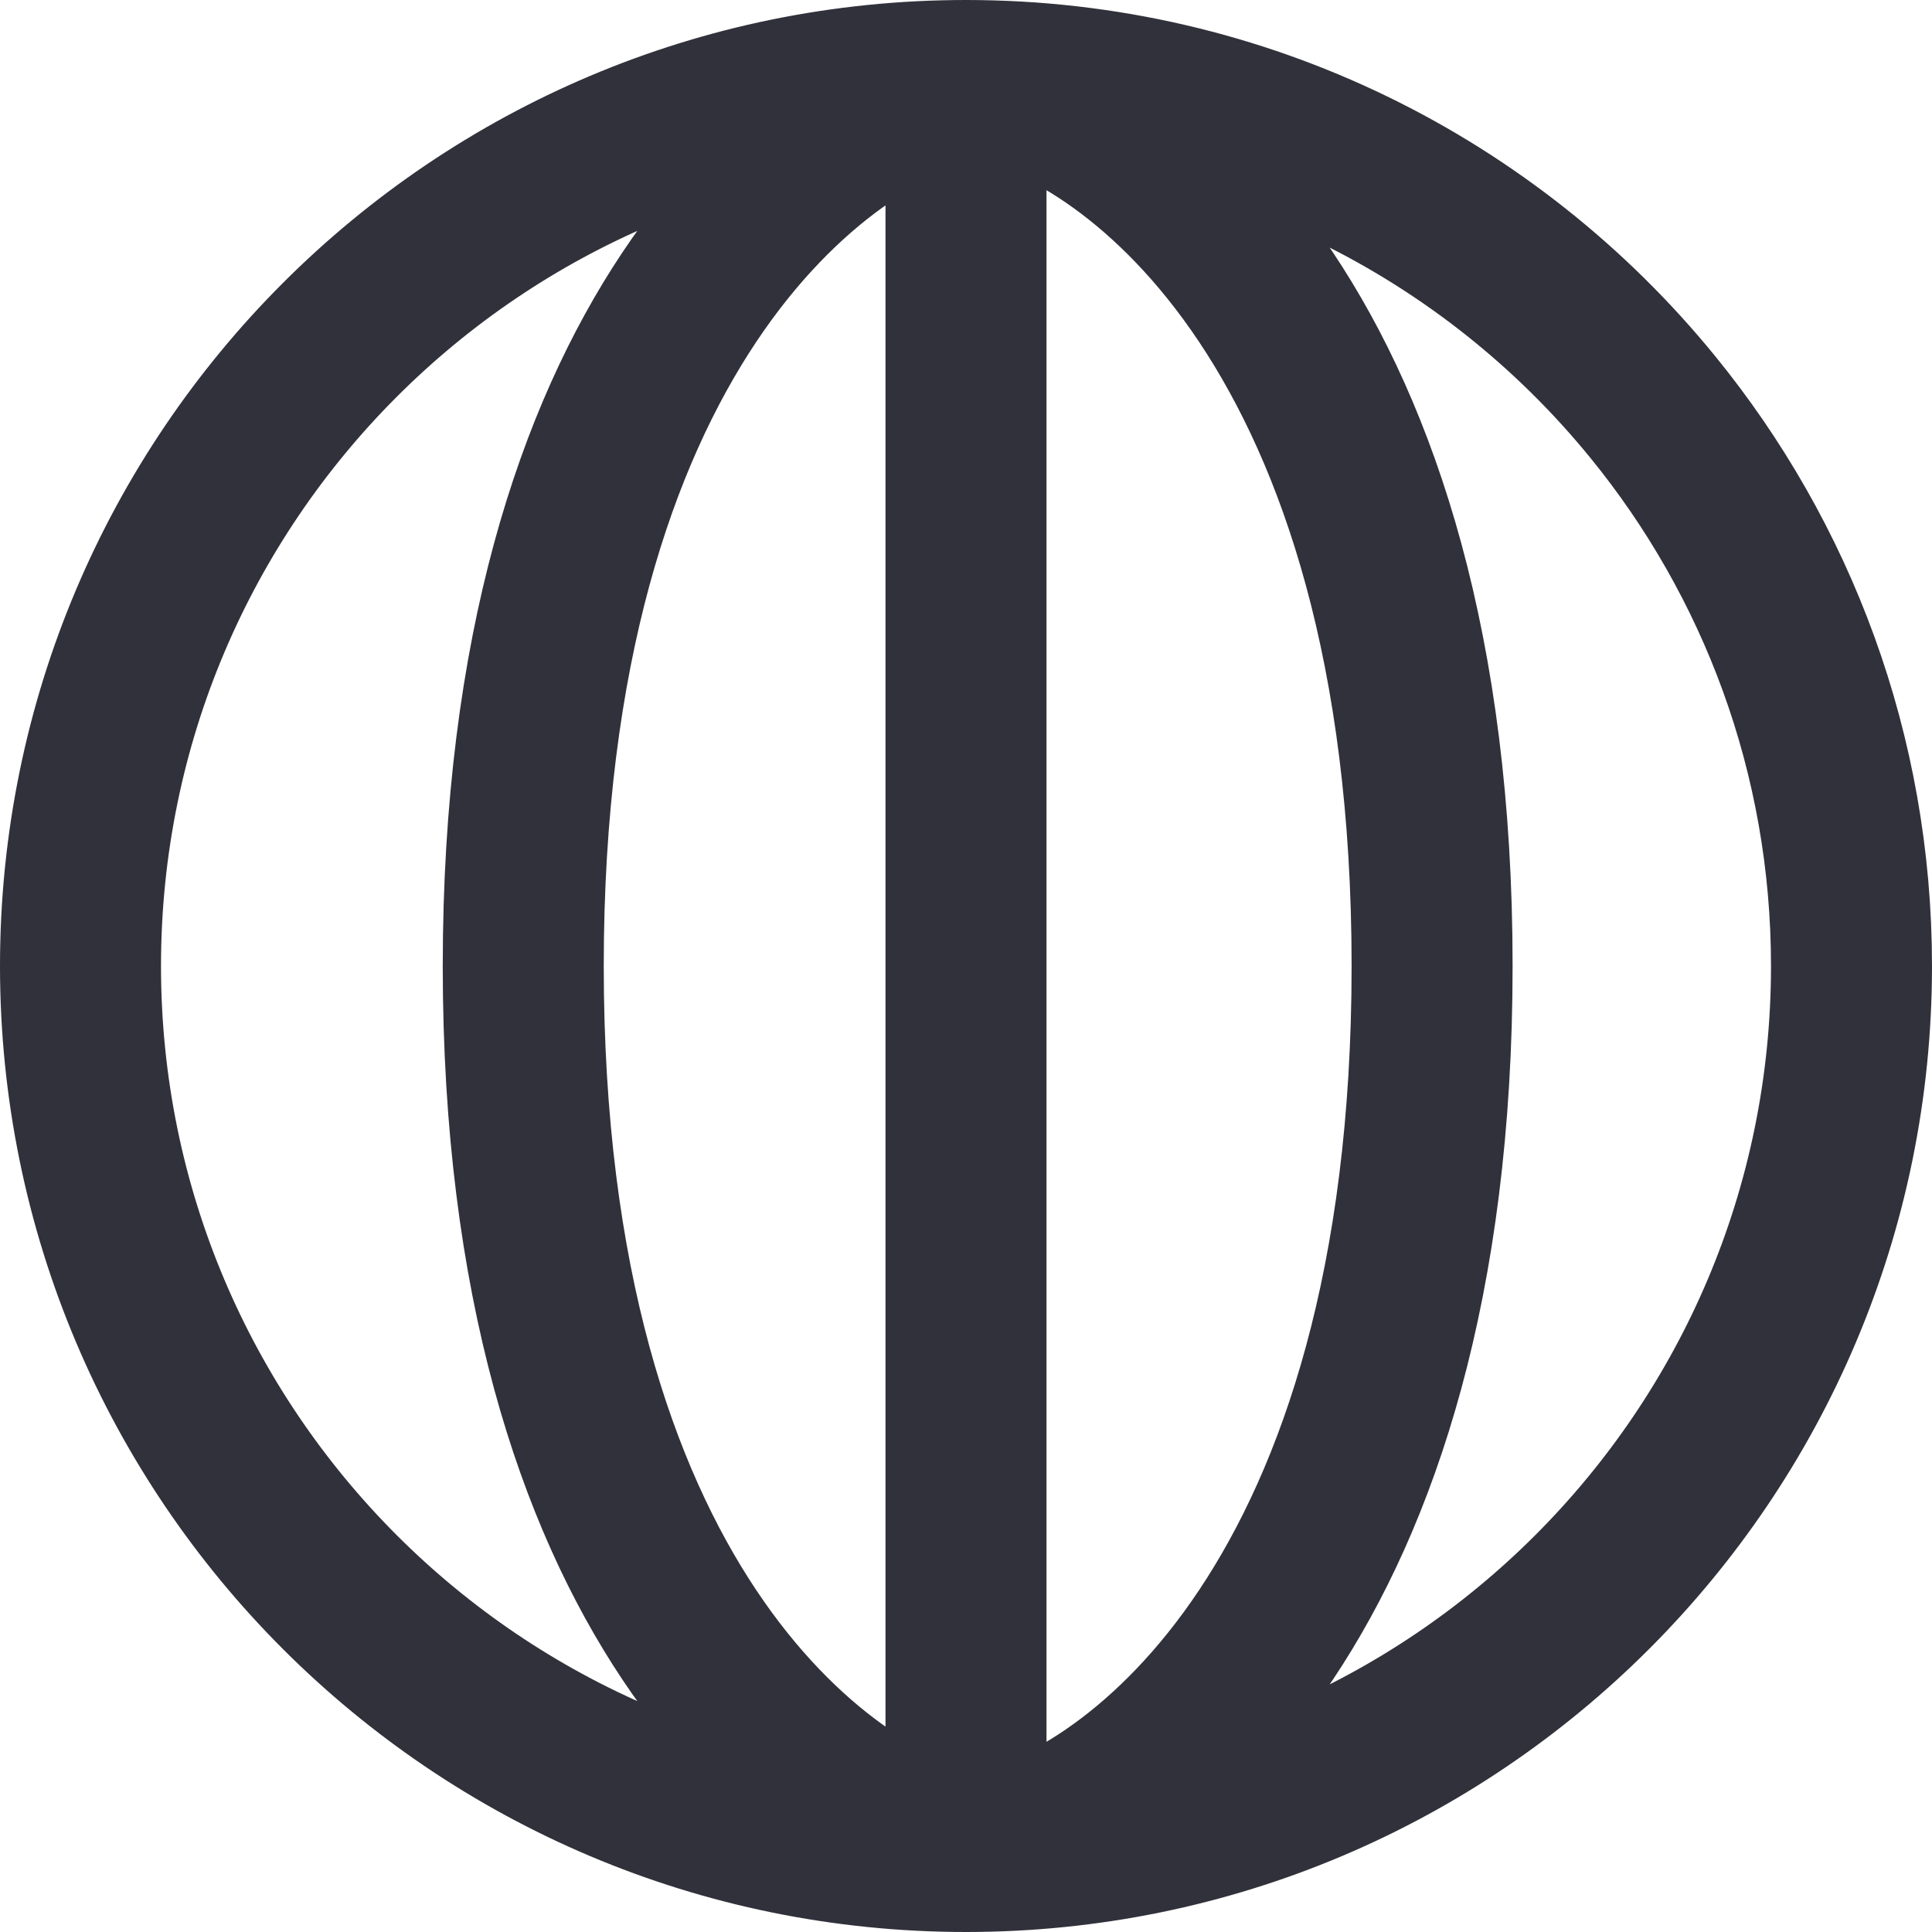 <svg viewBox="0 0 24 24" fill="none" xmlns="http://www.w3.org/2000/svg">
<path d="M12 23C18.075 23 23 18.075 23 12C23 9.365 22.074 6.947 20.529 5.053C18.512 2.579 15.44 1 12 1M12 23C5.925 23 1 18.075 1 12C1 5.925 5.925 1 12 1M12 23V7.368V1M12 23C10.167 22.614 6.5 19.874 6.5 12C6.5 4.126 10.167 1.386 12 1M12.29 1C14.123 1.386 17.79 4.126 17.79 12C17.79 19.874 14.123 22.614 12.29 23" stroke="#31313B" stroke-width="2"/>
</svg>
